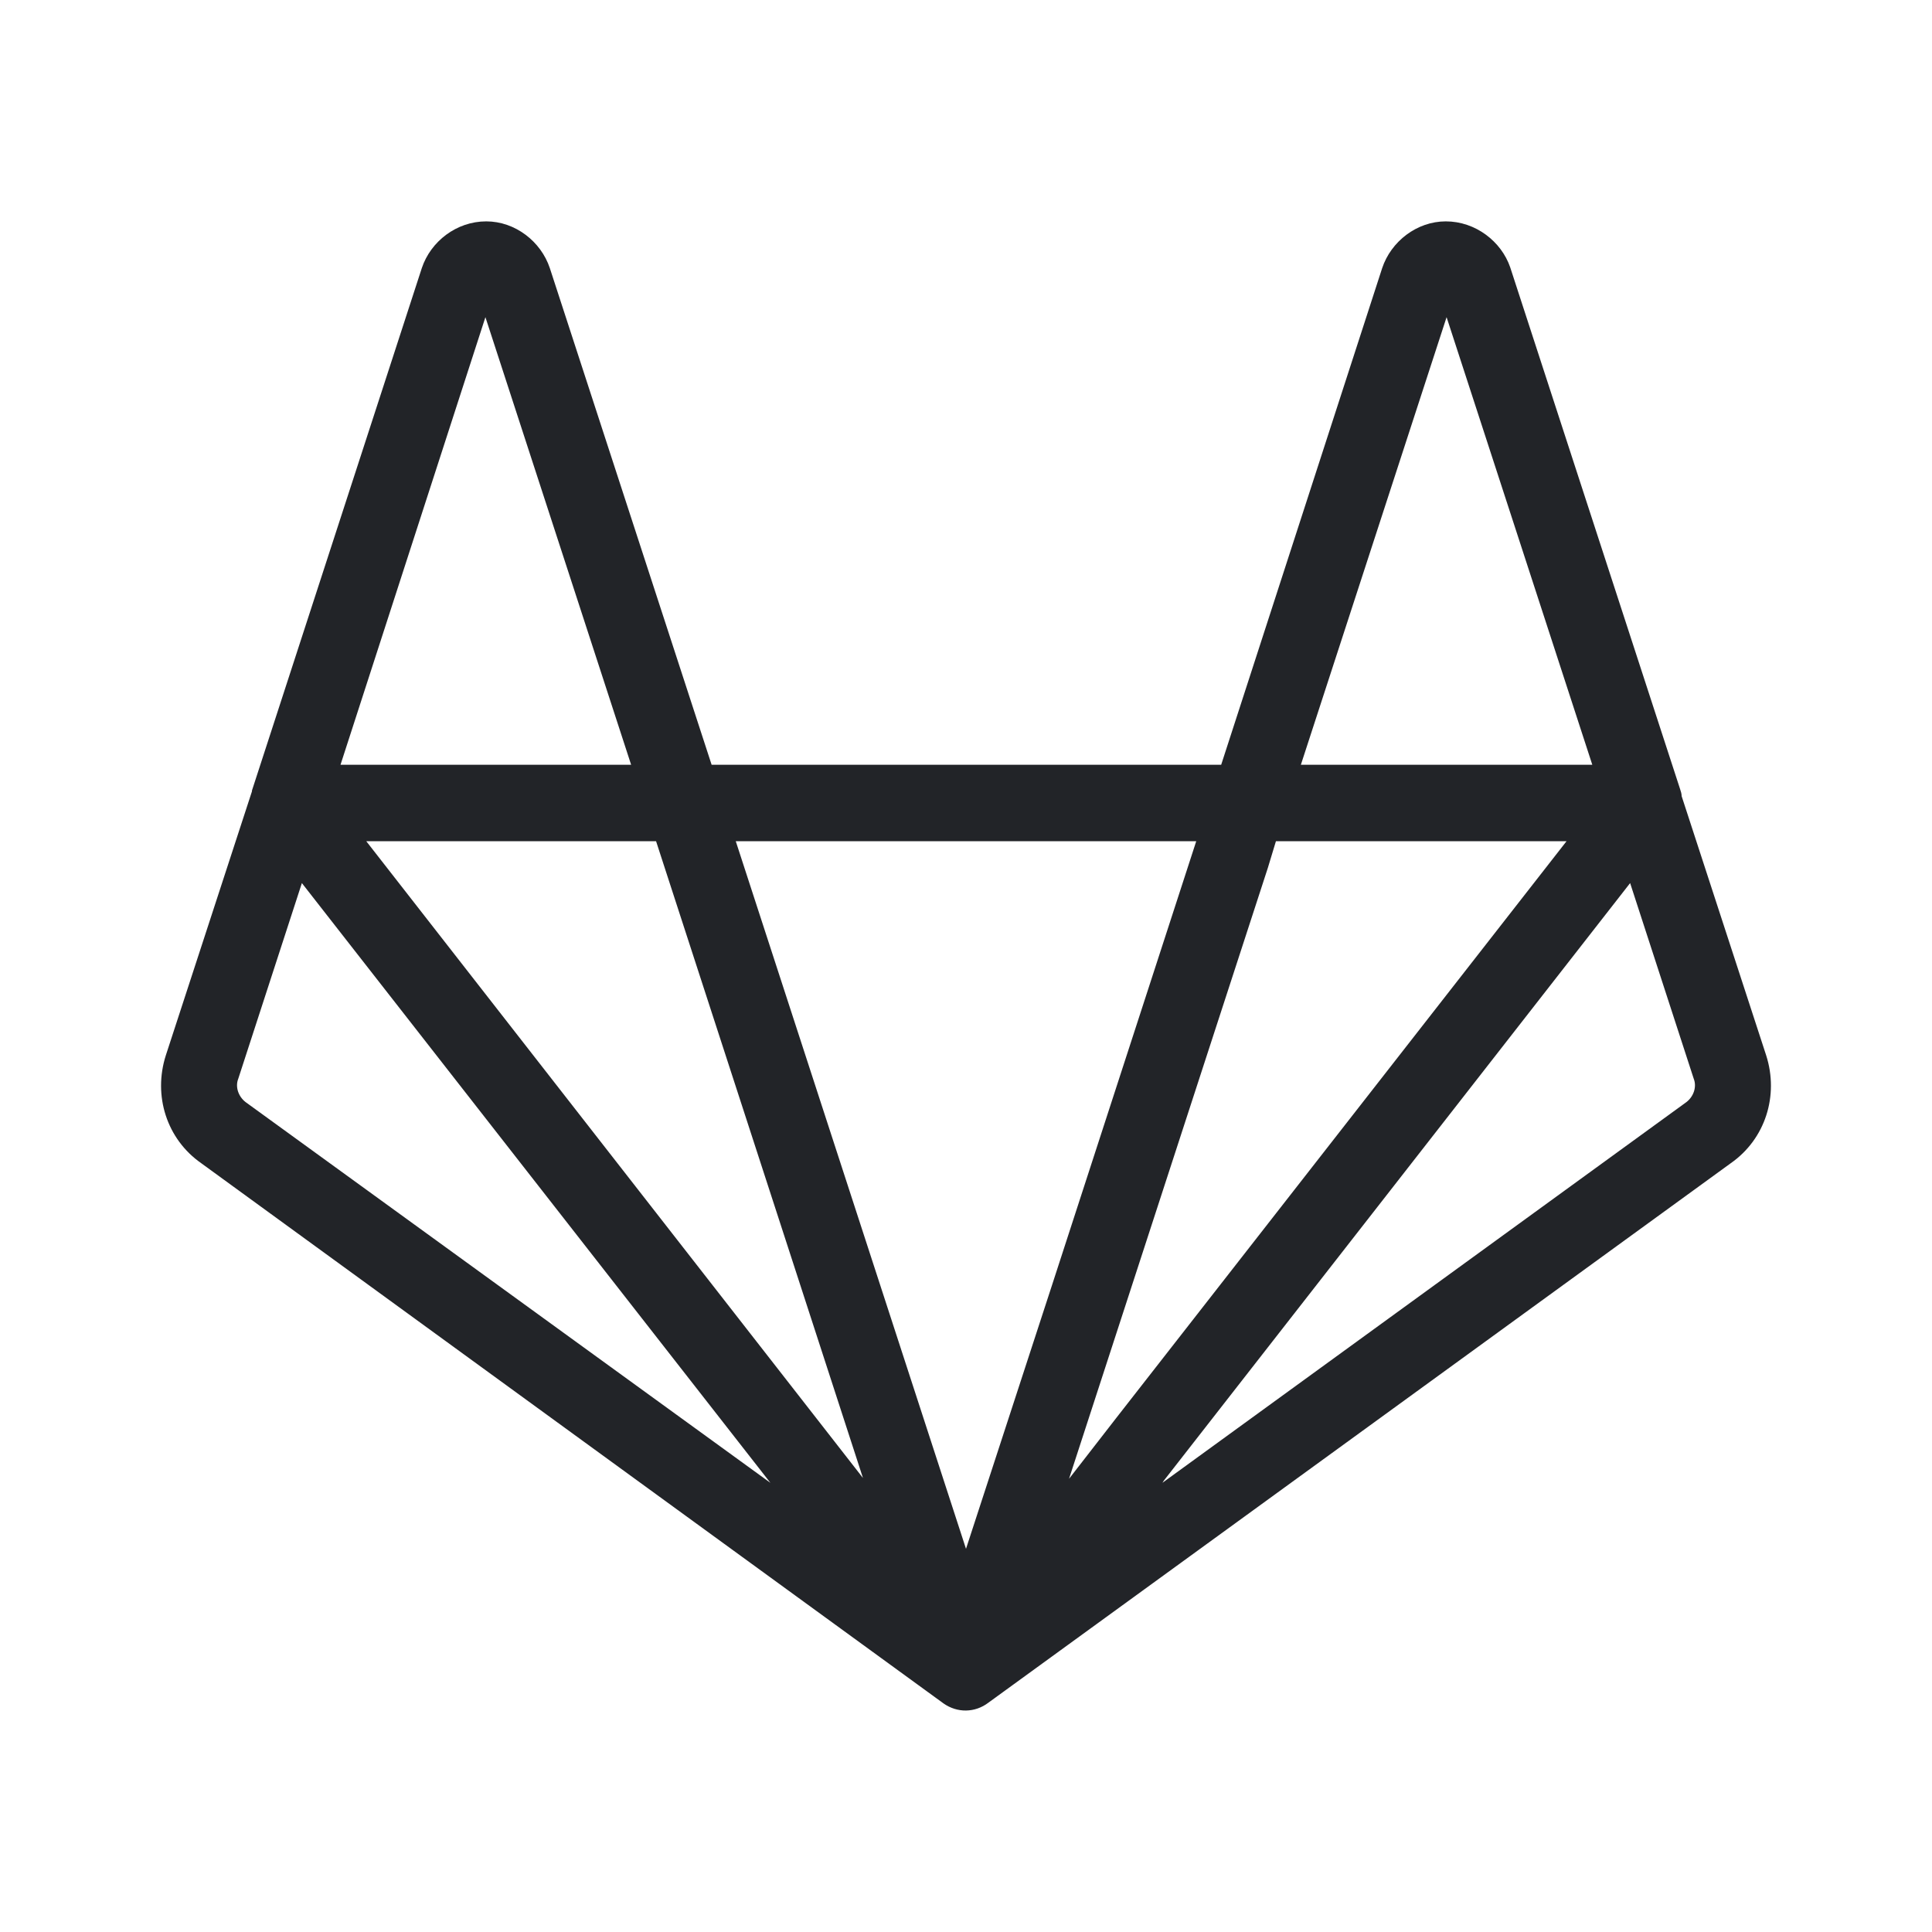 <?xml version="1.0" encoding="UTF-8"?><!DOCTYPE svg PUBLIC "-//W3C//DTD SVG 1.1//EN" "http://www.w3.org/Graphics/SVG/1.1/DTD/svg11.dtd"><svg fill="#222428" xmlns="http://www.w3.org/2000/svg" xmlns:xlink="http://www.w3.org/1999/xlink" version="1.1" id="mdi-gitlab" width="24" height="24" viewBox="0 0 24 24"><path d="M21.94 13.11L20.89 9.89C20.89 9.86 20.88 9.83 20.87 9.8L18.76 3.32C18.65 3 18.33 2.75 17.96 2.75C17.6 2.75 17.28 3 17.17 3.33L15.17 9.5H8.84L6.83 3.33C6.72 3 6.4 2.75 6.04 2.75H6.04C5.67 2.75 5.35 3 5.24 3.33L3.13 9.82C3.13 9.82 3.13 9.83 3.13 9.83L2.06 13.11C1.9 13.61 2.07 14.15 2.5 14.45L11.72 21.16C11.89 21.28 12.11 21.28 12.28 21.15L21.5 14.45C21.93 14.15 22.1 13.61 21.94 13.11M8.15 10.45L10.72 18.36L4.55 10.45M13.28 18.37L15.75 10.78L15.85 10.45H19.46L13.87 17.61M17.97 3.94L19.78 9.5H16.16M14.86 10.45L13.07 15.96L12 19.24L9.14 10.45M6.03 3.94L7.84 9.5H4.23M3.05 13.69C2.96 13.62 2.92 13.5 2.96 13.4L3.75 10.97L9.57 18.42M20.95 13.69L14.44 18.42L14.46 18.39L20.25 10.97L21.04 13.4C21.08 13.5 21.04 13.62 20.95 13.69" /></svg>